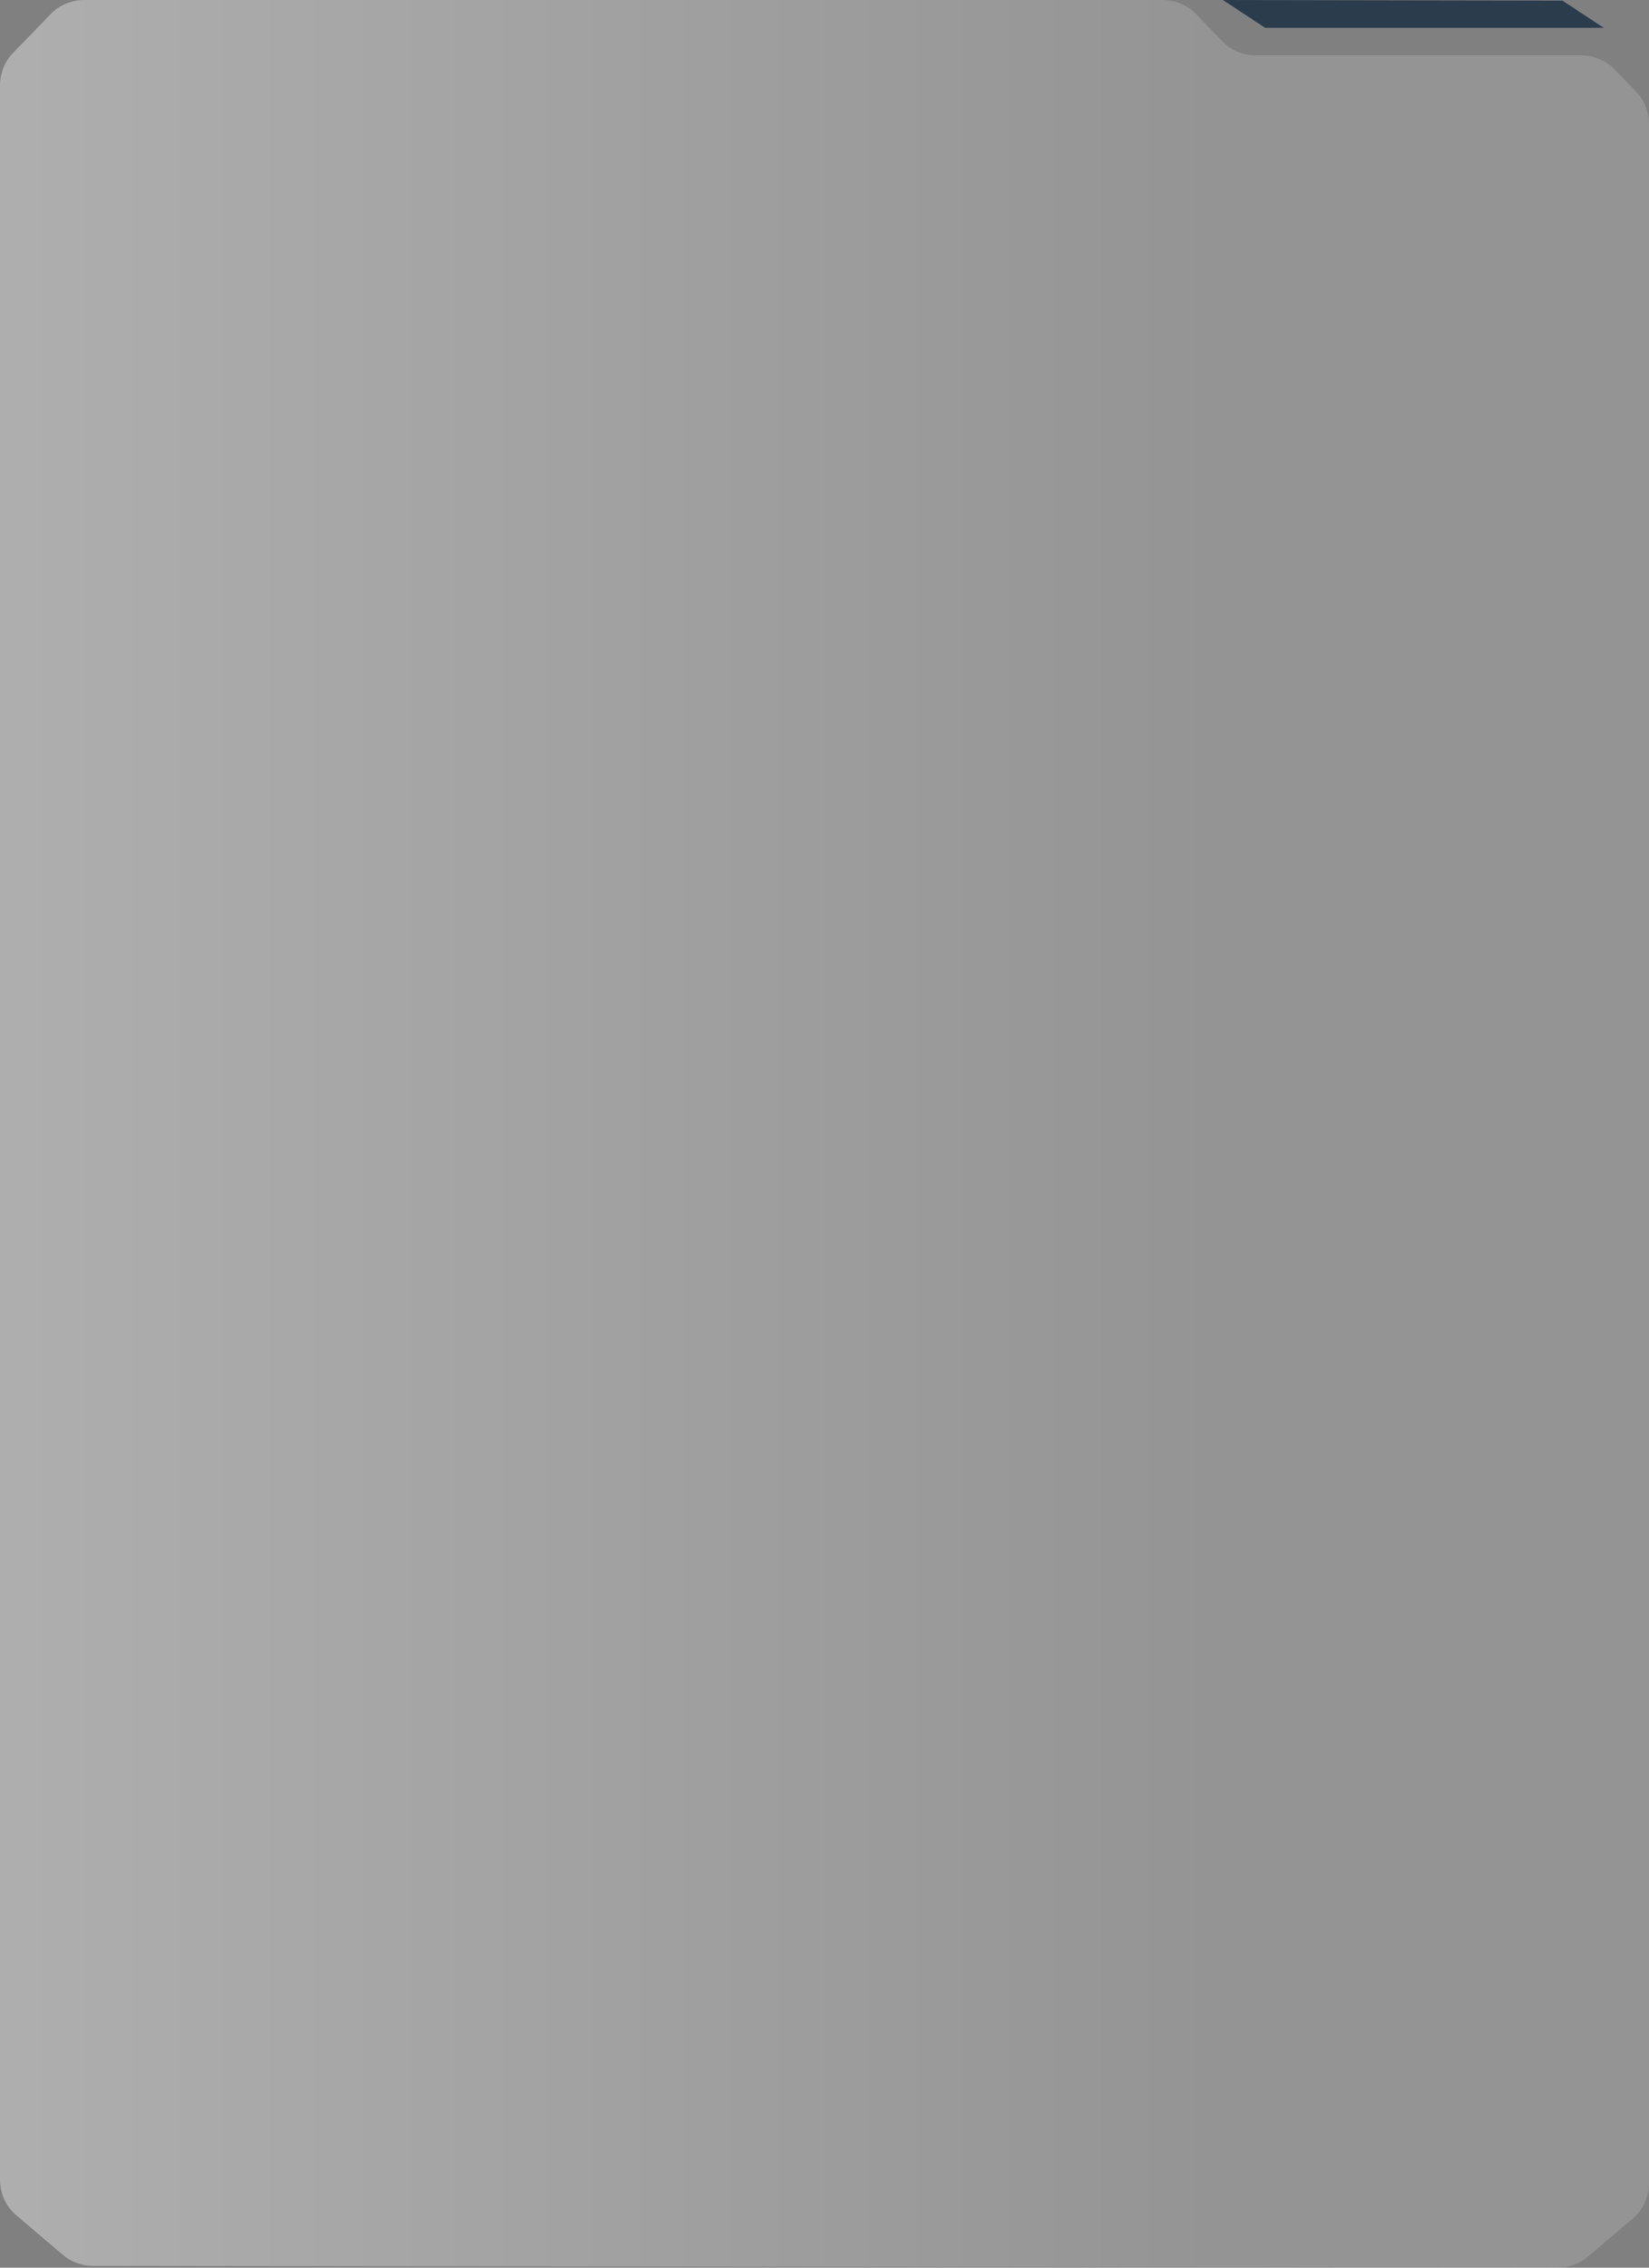 <svg width="355" height="488" viewBox="0 0 355 488" fill="none" xmlns="http://www.w3.org/2000/svg">
<rect x="0" y="0" width="355" height="488" fill="#808080" stroke="none"/>
<path d="M263.274 0L272.376 6H345.274L336.352 0.126L263.274 0Z" fill="#2B3D4D"/>
<path d="M19.995 487.605C17.627 487.602 15.336 486.759 13.532 485.225L3.525 476.722C1.289 474.822 0 472.036 0 469.101L0 18.345C0 15.749 1.009 13.255 2.815 11.389L10.893 3.045C12.776 1.099 15.369 0 18.078 0L250.308 0C253.016 0 255.609 1.099 257.493 3.045L263.145 8.885C265.029 10.831 267.622 11.93 270.331 11.93H340.438C343.147 11.93 345.74 13.029 347.624 14.976L352.186 19.69C353.991 21.555 355 24.049 355 26.645V469.835C355 472.777 353.704 475.57 351.458 477.47L341.811 485.63C340.002 487.16 337.709 487.998 335.34 487.995L19.995 487.605Z" fill="url(#paint0_linear)" fill-opacity="0.4"/>
<defs>
<linearGradient id="paint0_linear" x1="-43.584" y1="145.136" x2="260.338" y2="145.136" gradientUnits="userSpaceOnUse">
<stop stop-color="white"/>
<stop offset="1" stop-color="white" stop-opacity="0.4"/>
</linearGradient>
</defs>
</svg>
